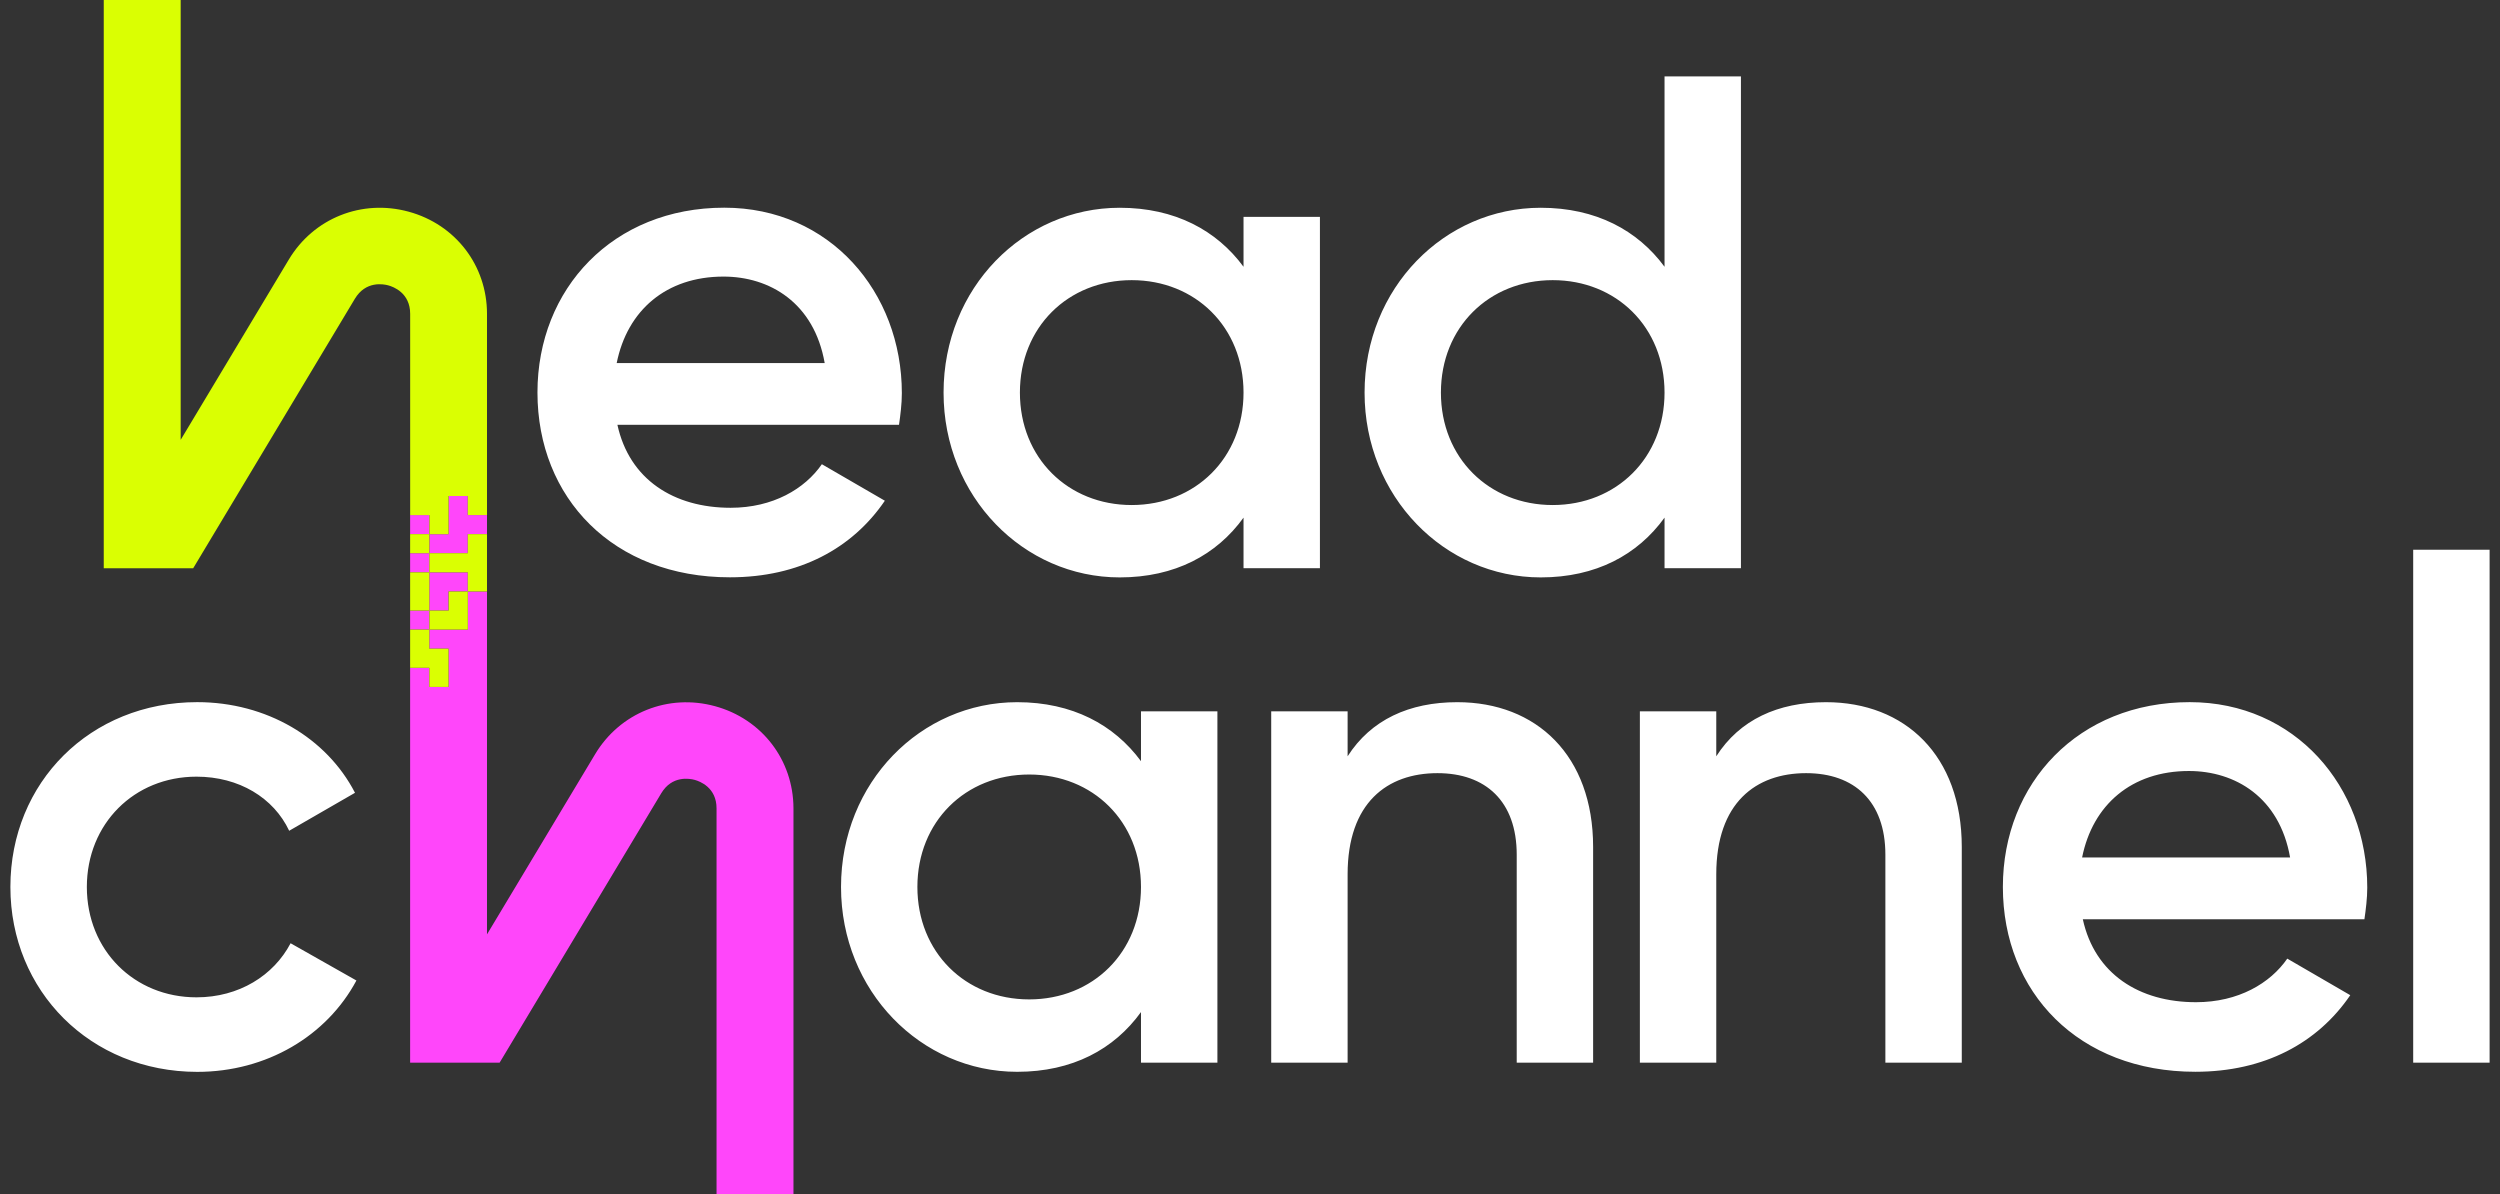 <svg width="134" height="64" viewBox="0 0 134 64" fill="none" xmlns="http://www.w3.org/2000/svg">
<rect x="0" y="0" width="134" height="64" fill="#333333" stroke="none"/>
<g clip-path="url(#clip0_142_661)">
<path d="M39.159 27.217C41.435 27.217 43.141 26.2 44.052 24.882L47.428 26.839C45.684 29.4 42.84 30.944 39.124 30.944C32.866 30.944 28.808 26.689 28.808 21.038C28.808 15.464 32.866 11.132 38.821 11.132C44.471 11.132 48.339 15.65 48.339 21.075C48.339 21.639 48.263 22.243 48.187 22.769H33.093C33.736 25.711 36.126 27.217 39.159 27.217ZM44.203 19.459C43.635 16.219 41.246 14.825 38.781 14.825C35.71 14.825 33.623 16.632 33.055 19.459H44.203ZM70.748 11.625V30.457H66.653V27.746C65.212 29.743 62.974 30.949 60.017 30.949C54.859 30.949 50.575 26.618 50.575 21.043C50.575 15.432 54.859 11.136 60.017 11.136C62.974 11.136 65.212 12.342 66.653 14.299V11.625H70.748ZM66.653 21.043C66.653 17.539 64.074 15.016 60.66 15.016C57.246 15.016 54.667 17.539 54.667 21.043C54.667 24.546 57.246 27.07 60.66 27.07C64.074 27.067 66.653 24.544 66.653 21.043ZM93.314 4.095V30.457H89.219V27.746C87.778 29.743 85.54 30.949 82.583 30.949C77.425 30.949 73.141 26.618 73.141 21.043C73.141 15.432 77.425 11.136 82.583 11.136C85.54 11.136 87.778 12.342 89.219 14.299V4.095H93.314ZM89.219 21.043C89.219 17.539 86.64 15.016 83.226 15.016C79.812 15.016 77.233 17.539 77.233 21.043C77.233 24.546 79.812 27.07 83.226 27.07C86.64 27.067 89.219 24.544 89.219 21.043ZM65.253 38.126V56.958H61.157V54.247C59.716 56.244 57.478 57.449 54.521 57.449C49.363 57.449 45.079 53.119 45.079 47.543C45.079 41.932 49.363 37.637 54.521 37.637C57.478 37.637 59.716 38.843 61.157 40.8V38.126H65.253ZM61.157 47.541C61.157 44.037 58.578 41.514 55.164 41.514C51.75 41.514 49.172 44.037 49.172 47.541C49.172 51.044 51.75 53.568 55.164 53.568C58.578 53.568 61.157 51.044 61.157 47.541ZM85.391 45.396V56.958H81.296V45.809C81.296 42.947 79.628 41.441 77.049 41.441C74.357 41.441 72.232 43.023 72.232 46.864V56.958H68.137V38.126H72.232V40.537C73.484 38.579 75.533 37.637 78.109 37.637C82.358 37.637 85.391 40.499 85.391 45.396ZM105.151 45.396V56.958H101.056V45.809C101.056 42.947 99.388 41.441 96.809 41.441C94.117 41.441 91.992 43.023 91.992 46.864V56.958H87.897V38.126H91.992V40.537C93.244 38.579 95.293 37.637 97.871 37.637C102.116 37.637 105.151 40.499 105.151 45.396ZM117.705 53.718C119.981 53.718 121.687 52.7 122.598 51.382L125.974 53.342C124.23 55.903 121.384 57.447 117.669 57.447C111.412 57.447 107.354 53.192 107.354 47.541C107.354 41.968 111.412 37.635 117.367 37.635C123.016 37.635 126.885 42.153 126.885 47.578C126.885 48.142 126.809 48.746 126.733 49.272H111.639C112.282 52.212 114.669 53.718 117.705 53.718ZM122.749 45.959C122.179 42.719 119.792 41.326 117.326 41.326C114.255 41.326 112.169 43.133 111.601 45.959H122.749ZM129.347 29.465H133.443V56.958H129.347V29.465ZM0.557 47.541C0.557 41.93 4.842 37.635 10.57 37.635C14.287 37.635 17.509 39.554 19.028 42.494L15.5 44.529C14.665 42.759 12.808 41.629 10.532 41.629C7.194 41.629 4.655 44.153 4.655 47.543C4.655 50.934 7.196 53.457 10.532 53.457C12.808 53.457 14.665 52.29 15.576 50.558L19.104 52.555C17.511 55.53 14.287 57.452 10.57 57.452C4.842 57.447 0.557 53.117 0.557 47.541Z" fill="white"/>
<path d="M23.012 27.608V28.631H21.983V27.608H23.012ZM25.074 29.653V28.631H26.103V27.608H25.074V26.586H24.044V28.633H23.015V29.656H25.074V29.653ZM21.983 29.653V30.676H23.012V29.653H21.983ZM24.044 31.701H25.074V30.678H23.012V32.726H24.042V31.701H24.044ZM21.983 32.726V33.748H23.012V32.726H21.983ZM38.329 37.853C35.818 37.166 33.237 38.199 31.902 40.419L26.103 50.082V31.701H25.074V33.748H23.012V34.77H24.042V36.818H23.012V35.795H21.983V56.958H26.78L35.445 42.516C36.02 41.557 36.961 41.727 37.236 41.802C37.511 41.877 38.407 42.208 38.407 43.326V64H42.53V43.326C42.525 40.74 40.84 38.539 38.329 37.853Z" fill="#FF46FA"/>
<path d="M26.103 16.82V27.608H25.074V26.586H24.044V28.633H23.015V27.611H21.985V16.82C21.985 15.702 21.09 15.372 20.814 15.296C20.539 15.221 19.601 15.051 19.023 16.011L10.355 30.458H5.561V0.078V0H9.684V0.078V23.576L15.48 13.913C16.812 11.69 19.396 10.66 21.907 11.347C24.418 12.034 26.103 14.231 26.103 16.82ZM21.983 29.653H23.012V28.631H21.983V29.653ZM25.074 30.678V31.701H26.103V28.631H25.074V29.653H23.012V30.676H25.074V30.678ZM24.044 32.725H23.015V33.748H25.076V31.701H24.047V32.725H24.044ZM23.012 30.678H21.983V32.725H23.012V30.678ZM21.983 35.795H23.012V36.818H24.042V34.77H23.012V33.748H21.983V35.795Z" fill="#DAFF02"/>
</g>
<defs>
<clipPath id="clip0_142_661">
<rect width="132.885" height="64" fill="white" transform="translate(0.557)"/>
</clipPath>
</defs>
</svg>
